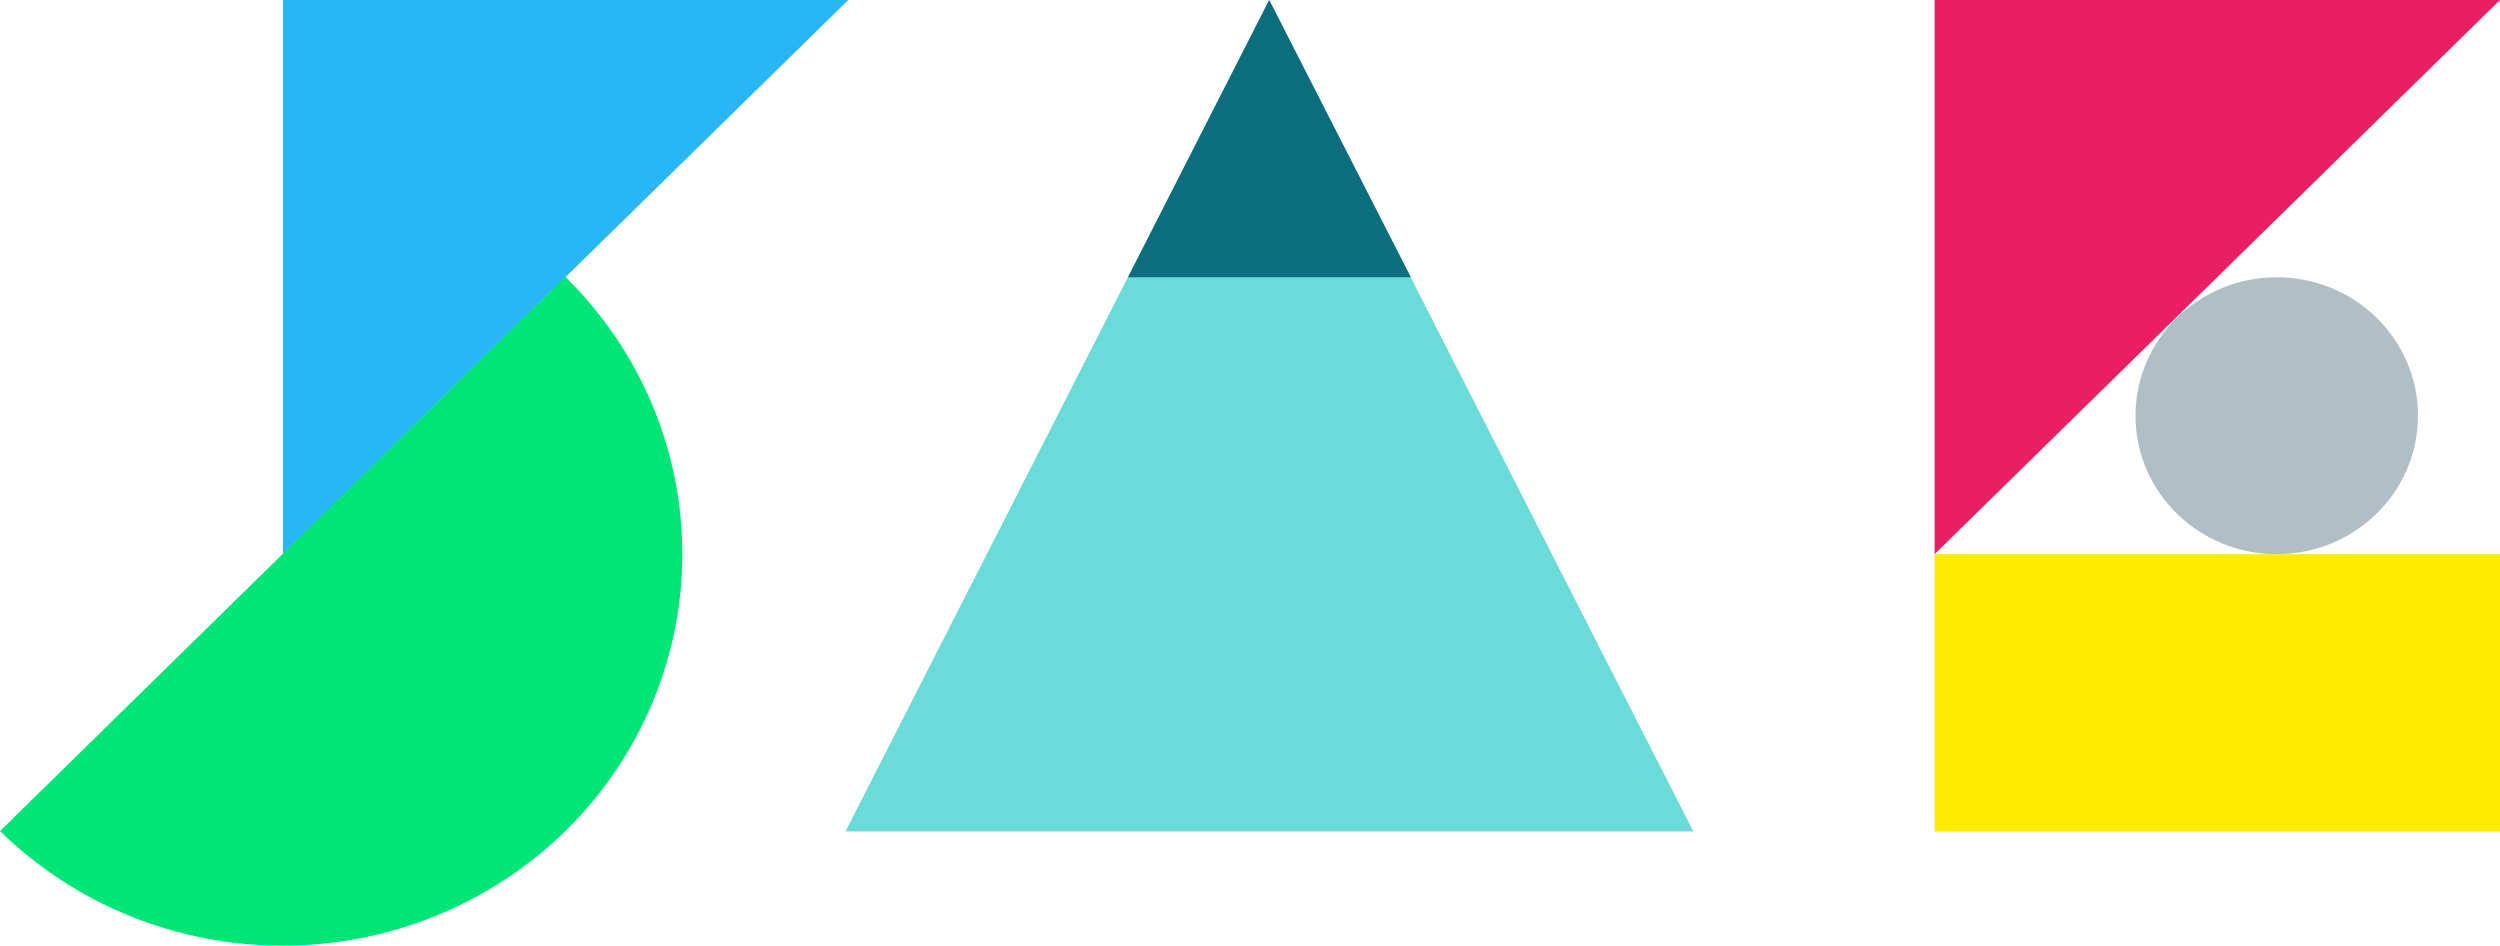 <svg width="185" height="70" viewBox="0 0 185 70" fill="none" xmlns="http://www.w3.org/2000/svg">
<g clip-path="url(#clip0_71_186)">
<path d="M20.934 41.008V0H62.772L20.934 41.008Z" fill="#29B6F6"/>
<path d="M125.307 61.526H62.565L93.921 0L125.307 61.526Z" fill="#6ADBD8"/>
<path d="M41.838 61.497C47.38 56.056 50.493 48.681 50.493 40.993C50.493 33.305 47.38 25.93 41.838 20.489L0 61.497C5.551 66.928 13.075 69.979 20.919 69.979C28.763 69.979 36.287 66.928 41.838 61.497Z" fill="#00E676"/>
<path d="M104.403 20.518H83.469L93.921 0L104.403 20.518Z" fill="#0B6D7E"/>
<path d="M185 41.008H143.162V61.526H185V41.008Z" fill="#FFEA00"/>
<path d="M143.162 41.008V0H185L143.162 41.008Z" fill="#E91E63"/>
<path d="M168.478 41.008C174.251 41.008 178.93 36.421 178.93 30.763C178.93 25.105 174.251 20.518 168.478 20.518C162.705 20.518 158.026 25.105 158.026 30.763C158.026 36.421 162.705 41.008 168.478 41.008Z" fill="#B0BEC5"/>
</g>
<defs>
<clipPath id="clip0_71_186">
<rect width="185" height="70" fill="white"/>
</clipPath>
</defs>
</svg>
